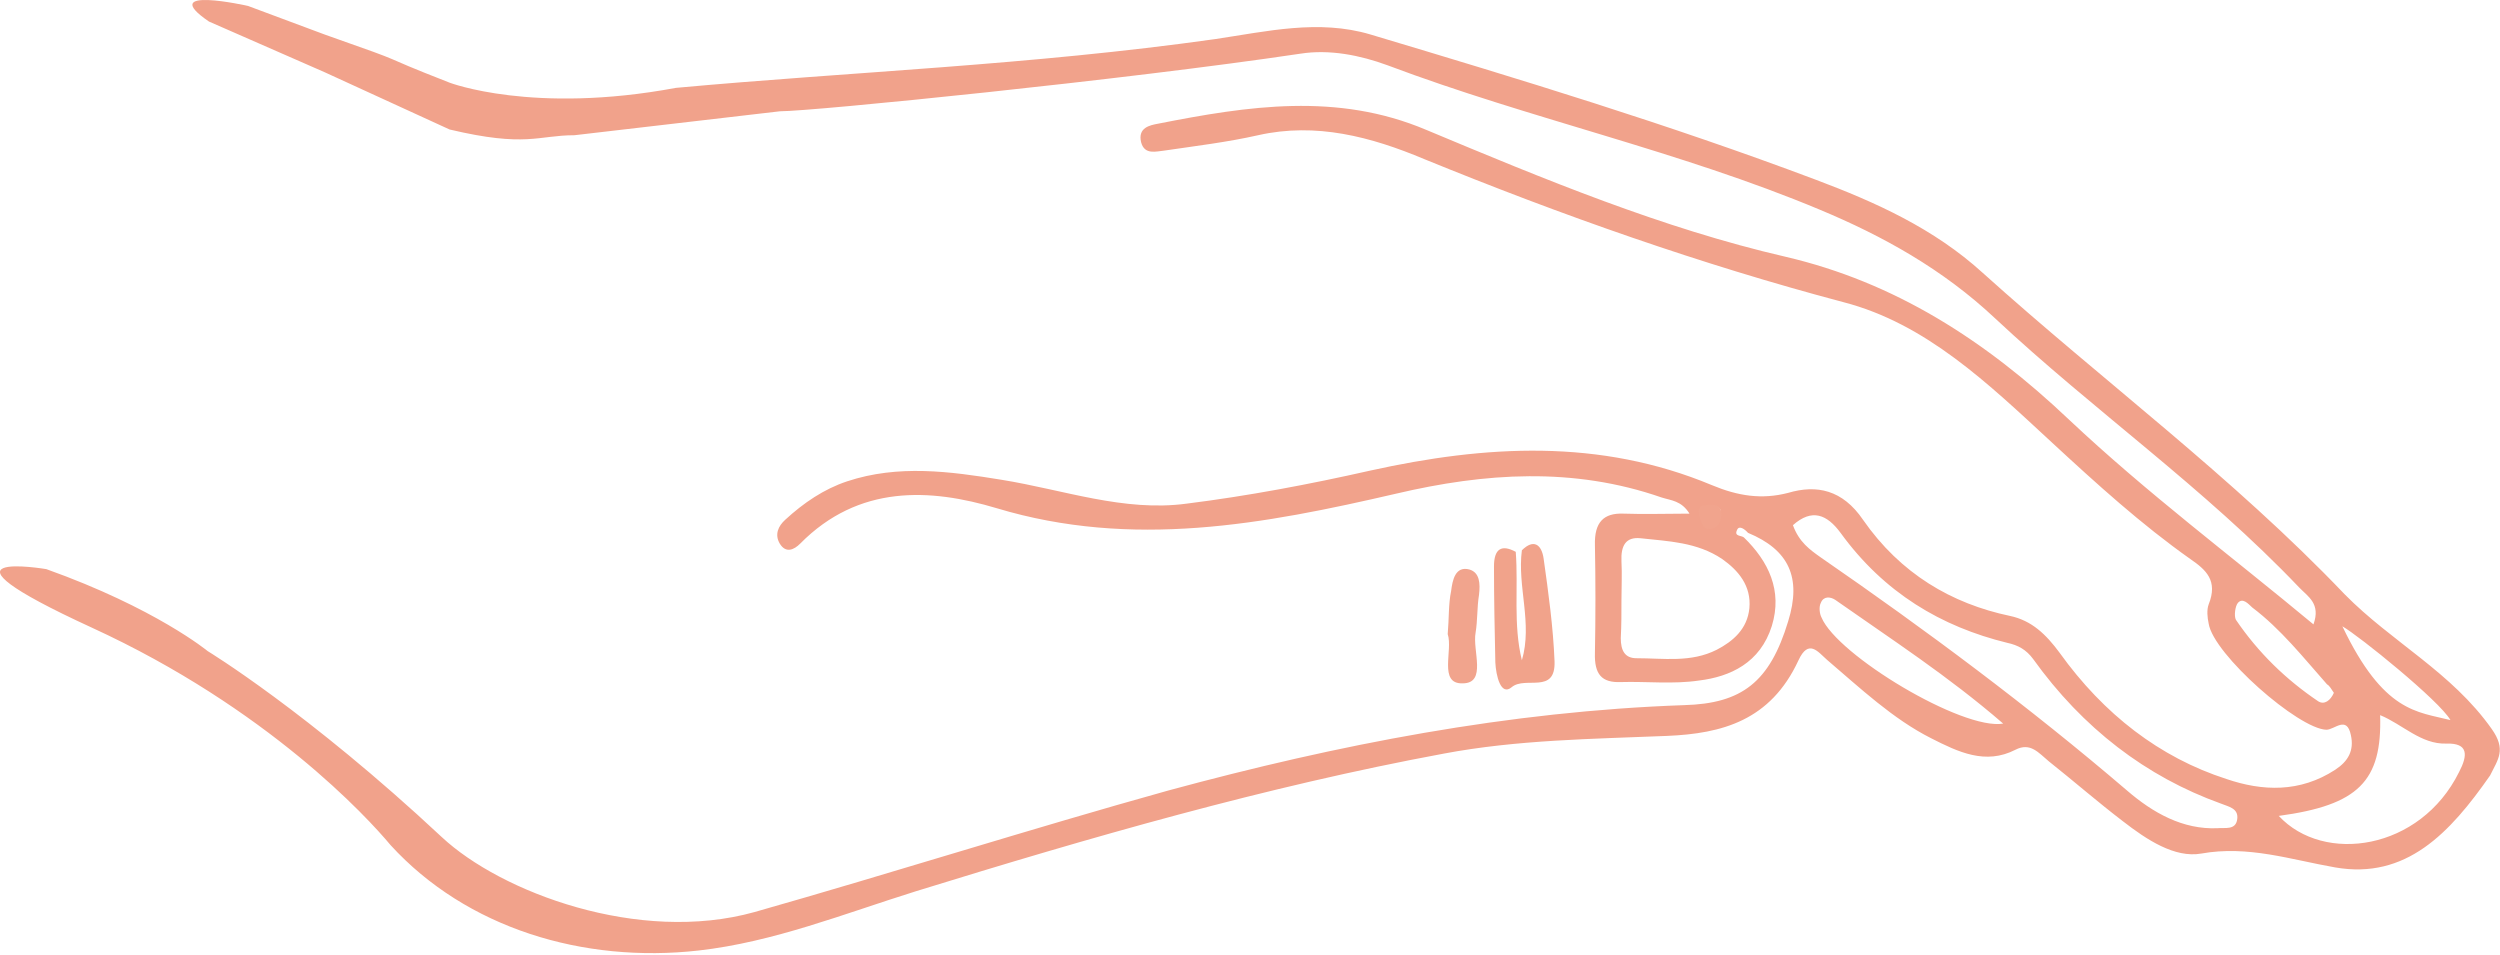 <svg width="961" height="367" viewBox="0 0 961 367" fill="none" xmlns="http://www.w3.org/2000/svg">
<path d="M35.321 241.276C102.821 272.276 141.321 314.276 150.135 324.864C179.321 356.776 224.155 370.394 268.62 365.368C297.391 362.116 324.593 351.177 352.056 342.603C419.015 321.908 486.496 302.395 555.024 289.682C583.272 284.36 612.044 284.065 640.815 282.882C662.001 281.995 680.571 276.969 691.295 253.908C695.219 245.334 698.88 250.656 702.281 253.613C715.097 264.552 727.652 276.378 742.299 283.769C752.761 289.091 763.223 294.117 774.732 288.204C780.486 285.247 783.625 289.386 787.548 292.638C797.226 300.325 806.38 308.308 816.058 315.699C825.212 322.795 835.936 329.89 846.137 328.116C864.184 324.864 880.662 330.482 897.663 333.438C924.865 338.168 941.769 320.247 957.201 298.073C960.302 291.781 963.431 288.173 957.821 280.221C942.39 258.343 919.373 246.813 901.325 228.482C858.168 183.248 808.473 146.587 762.177 104.901C743.345 87.753 720.851 77.701 698.096 69.127C641.6 47.84 584.057 30.397 526.776 13.249C506.898 7.336 487.019 12.067 467.141 15.023C395.998 25.075 327.35 27.575 259.821 33.776C204.821 44.045 172.821 31.776 172.821 31.776C140.821 19.276 161.821 26.276 124.821 13.276L95.321 2.276C95.321 2.276 59.821 -5.724 80.321 8.276L124.821 27.776L172.821 49.776C202.321 56.776 206.821 51.98 220.821 51.98L299.821 42.776C312.321 42.776 432.616 30.693 499.836 20.641C511.083 18.867 522.853 21.232 533.315 25.075C588.242 45.771 645.261 57.892 699.665 80.658C723.728 90.71 746.745 103.423 766.885 122.344C804.811 157.822 847.183 187.387 883.801 225.822C887.201 229.369 892.171 232.03 889.294 240.013C857.645 213.7 825.212 189.457 795.395 161.37C762.962 130.622 728.175 108.449 686.326 98.692C638.984 87.753 593.473 68.832 548.224 49.91C513.96 35.423 479.696 40.745 445.17 47.545C442.032 48.136 437.324 49.023 438.631 54.64C439.939 59.666 444.386 58.188 447.524 57.892C459.556 56.119 471.849 54.64 483.619 51.98C505.851 46.953 527.038 52.571 547.439 61.145C600.273 82.727 653.893 101.649 708.558 116.136C740.468 124.414 764.27 147.474 788.594 169.944C805.857 185.909 823.12 201.578 841.952 214.883C847.968 219.022 852.676 223.161 849.014 232.326C848.229 234.395 848.491 237.352 849.014 239.717C850.845 251.543 883.539 280.221 894.263 280.517C897.402 280.517 902.11 274.899 903.679 282.586C904.987 288.499 902.633 292.638 897.663 295.891C884.062 304.76 869.677 304.169 855.814 299.438C830.182 291.16 808.734 274.604 791.733 250.952C786.502 243.856 781.009 238.535 772.639 236.761C750.145 232.03 730.529 220.5 716.143 199.804C708.296 188.274 698.357 186.205 687.372 189.457C677.171 192.118 668.017 190.639 658.078 186.5C614.921 168.466 570.979 171.126 526.776 180.883C503.236 186.205 479.696 190.639 456.156 193.596C432.093 196.848 408.814 188.274 385.012 184.431C365.134 181.178 345.256 178.518 325.639 185.022C316.746 187.978 308.899 193.3 301.837 199.804C299.222 202.17 297.652 205.422 299.745 208.97C302.099 212.813 305.237 211.335 307.591 208.97C330.085 186.205 357.549 187.683 383.181 195.37C435.231 211.039 485.712 201.578 536.715 189.752C570.717 181.77 604.72 179.405 638.722 191.231C642.384 192.413 646.308 192.413 649.446 197.439C640.553 197.439 632.183 197.735 624.075 197.439C616.49 197.144 612.828 200.691 613.09 209.561C613.351 223.456 613.351 237.056 613.09 250.952C612.828 259.23 615.705 262.482 623.029 262.186C632.968 261.891 643.169 263.073 653.108 261.595C665.14 260.117 676.648 254.795 681.095 240.604C685.279 227.004 679.787 215.77 670.371 206.604C669.324 205.717 666.447 206.309 667.755 203.648C668.54 201.874 670.632 203.352 671.94 204.83C687.633 211.335 692.603 221.978 687.372 238.83C680.31 262.186 669.586 270.465 647.354 271.056C580.134 273.421 514.483 286.134 449.094 303.873C395.998 318.656 343.163 335.508 290.067 350.586C245.603 363.003 192.507 342.972 169.821 321.776C118.321 273.656 79.821 250.276 79.821 250.276C79.821 250.276 59.821 233.776 17.821 218.776C17.821 218.776 -32.179 210.276 35.321 241.276ZM689.203 201.874C696.526 195.37 702.281 197.735 707.512 204.83C724.251 227.891 746.222 240.9 771.593 247.108C775.778 247.995 778.917 249.769 781.532 253.317C800.626 279.925 824.951 298.551 853.722 308.899C856.599 310.082 860.522 310.673 859.999 314.812C859.476 319.247 855.291 318.064 852.414 318.36C839.075 318.951 827.566 312.447 817.627 303.873C779.963 271.647 740.206 242.082 699.927 214.291C695.742 211.335 691.557 208.378 689.203 201.874ZM623.29 230.552C623.29 225.526 623.552 220.796 623.29 215.769C623.029 209.856 624.86 206.309 630.614 206.9C641.338 208.083 652.323 208.378 662.001 214.883C668.278 219.317 673.248 225.23 672.463 233.804C671.678 241.787 666.186 246.517 659.908 249.769C649.969 254.795 639.507 253.021 629.045 253.021C624.598 253.021 623.029 250.065 623.029 245.334C623.291 240.308 623.29 235.578 623.29 230.552ZM875.954 313.63C906.556 309.49 915.711 300.325 914.926 274.899C923.557 278.447 930.619 286.134 940.297 285.838C948.928 285.543 948.667 290.273 945.267 296.778C930.358 326.934 893.217 332.255 875.954 313.63ZM770.024 278.152C754.33 280.812 706.204 251.839 700.188 237.352C699.404 235.874 699.142 233.213 699.927 231.735C700.973 229.074 703.588 229.369 705.419 230.552C726.867 245.63 748.838 259.821 770.024 278.152ZM897.14 266.326C895.832 269.282 893.478 271.056 891.124 269.578C878.831 261.3 868.107 250.952 859.476 238.239C858.691 236.761 859.215 232.917 860.261 231.735C862.092 229.665 864.184 232.03 865.753 233.508C876.739 241.787 885.37 252.726 894.525 263.073C895.571 263.665 896.094 264.847 897.14 266.326ZM941.957 276.806C929.141 273.553 916.273 273.922 900.409 240.756C906.686 244.304 937.773 269.414 941.957 276.806ZM657.816 194.483C659.385 194.778 661.739 194.778 661.478 197.144C661.478 200.1 659.124 201.283 657.031 200.987C655.985 200.987 654.416 198.622 654.416 197.144C653.893 194.187 656.247 194.778 657.816 194.483Z" fill="#F1A28B"/>
<path d="M582.656 212.124C577.163 209.167 574.286 210.941 574.286 217.741C574.286 230.158 574.547 242.28 574.809 254.697C575.071 259.723 576.901 267.706 581.086 264.158C586.317 259.723 598.088 267.115 597.564 254.106C597.041 241.097 595.21 227.793 593.379 214.785C592.595 209.167 589.456 207.098 585.01 211.532C583.179 225.428 589.195 239.619 585.01 253.81C581.609 239.915 583.702 226.019 582.656 212.124Z" fill="#F1A38B"/>
<path d="M556.5 243.758C558.592 249.967 552.838 262.975 562.254 262.68C571.67 262.68 565.916 249.967 567.224 243.167C568.008 238.436 567.747 233.41 568.531 228.68C569.055 224.245 568.793 220.106 564.87 218.923C559.377 217.445 558.331 223.063 557.808 227.202C556.761 232.228 557.023 237.845 556.5 243.758Z" fill="#F1A48D"/>
<path d="M657.216 194C655.312 194.421 652.456 193.579 653.09 197.786C653.408 199.89 654.994 203.255 656.264 203.255C658.803 203.676 661.659 201.993 661.659 197.786C661.977 194.421 659.12 194 657.216 194Z" fill="#F1A48D"/>
</svg>
